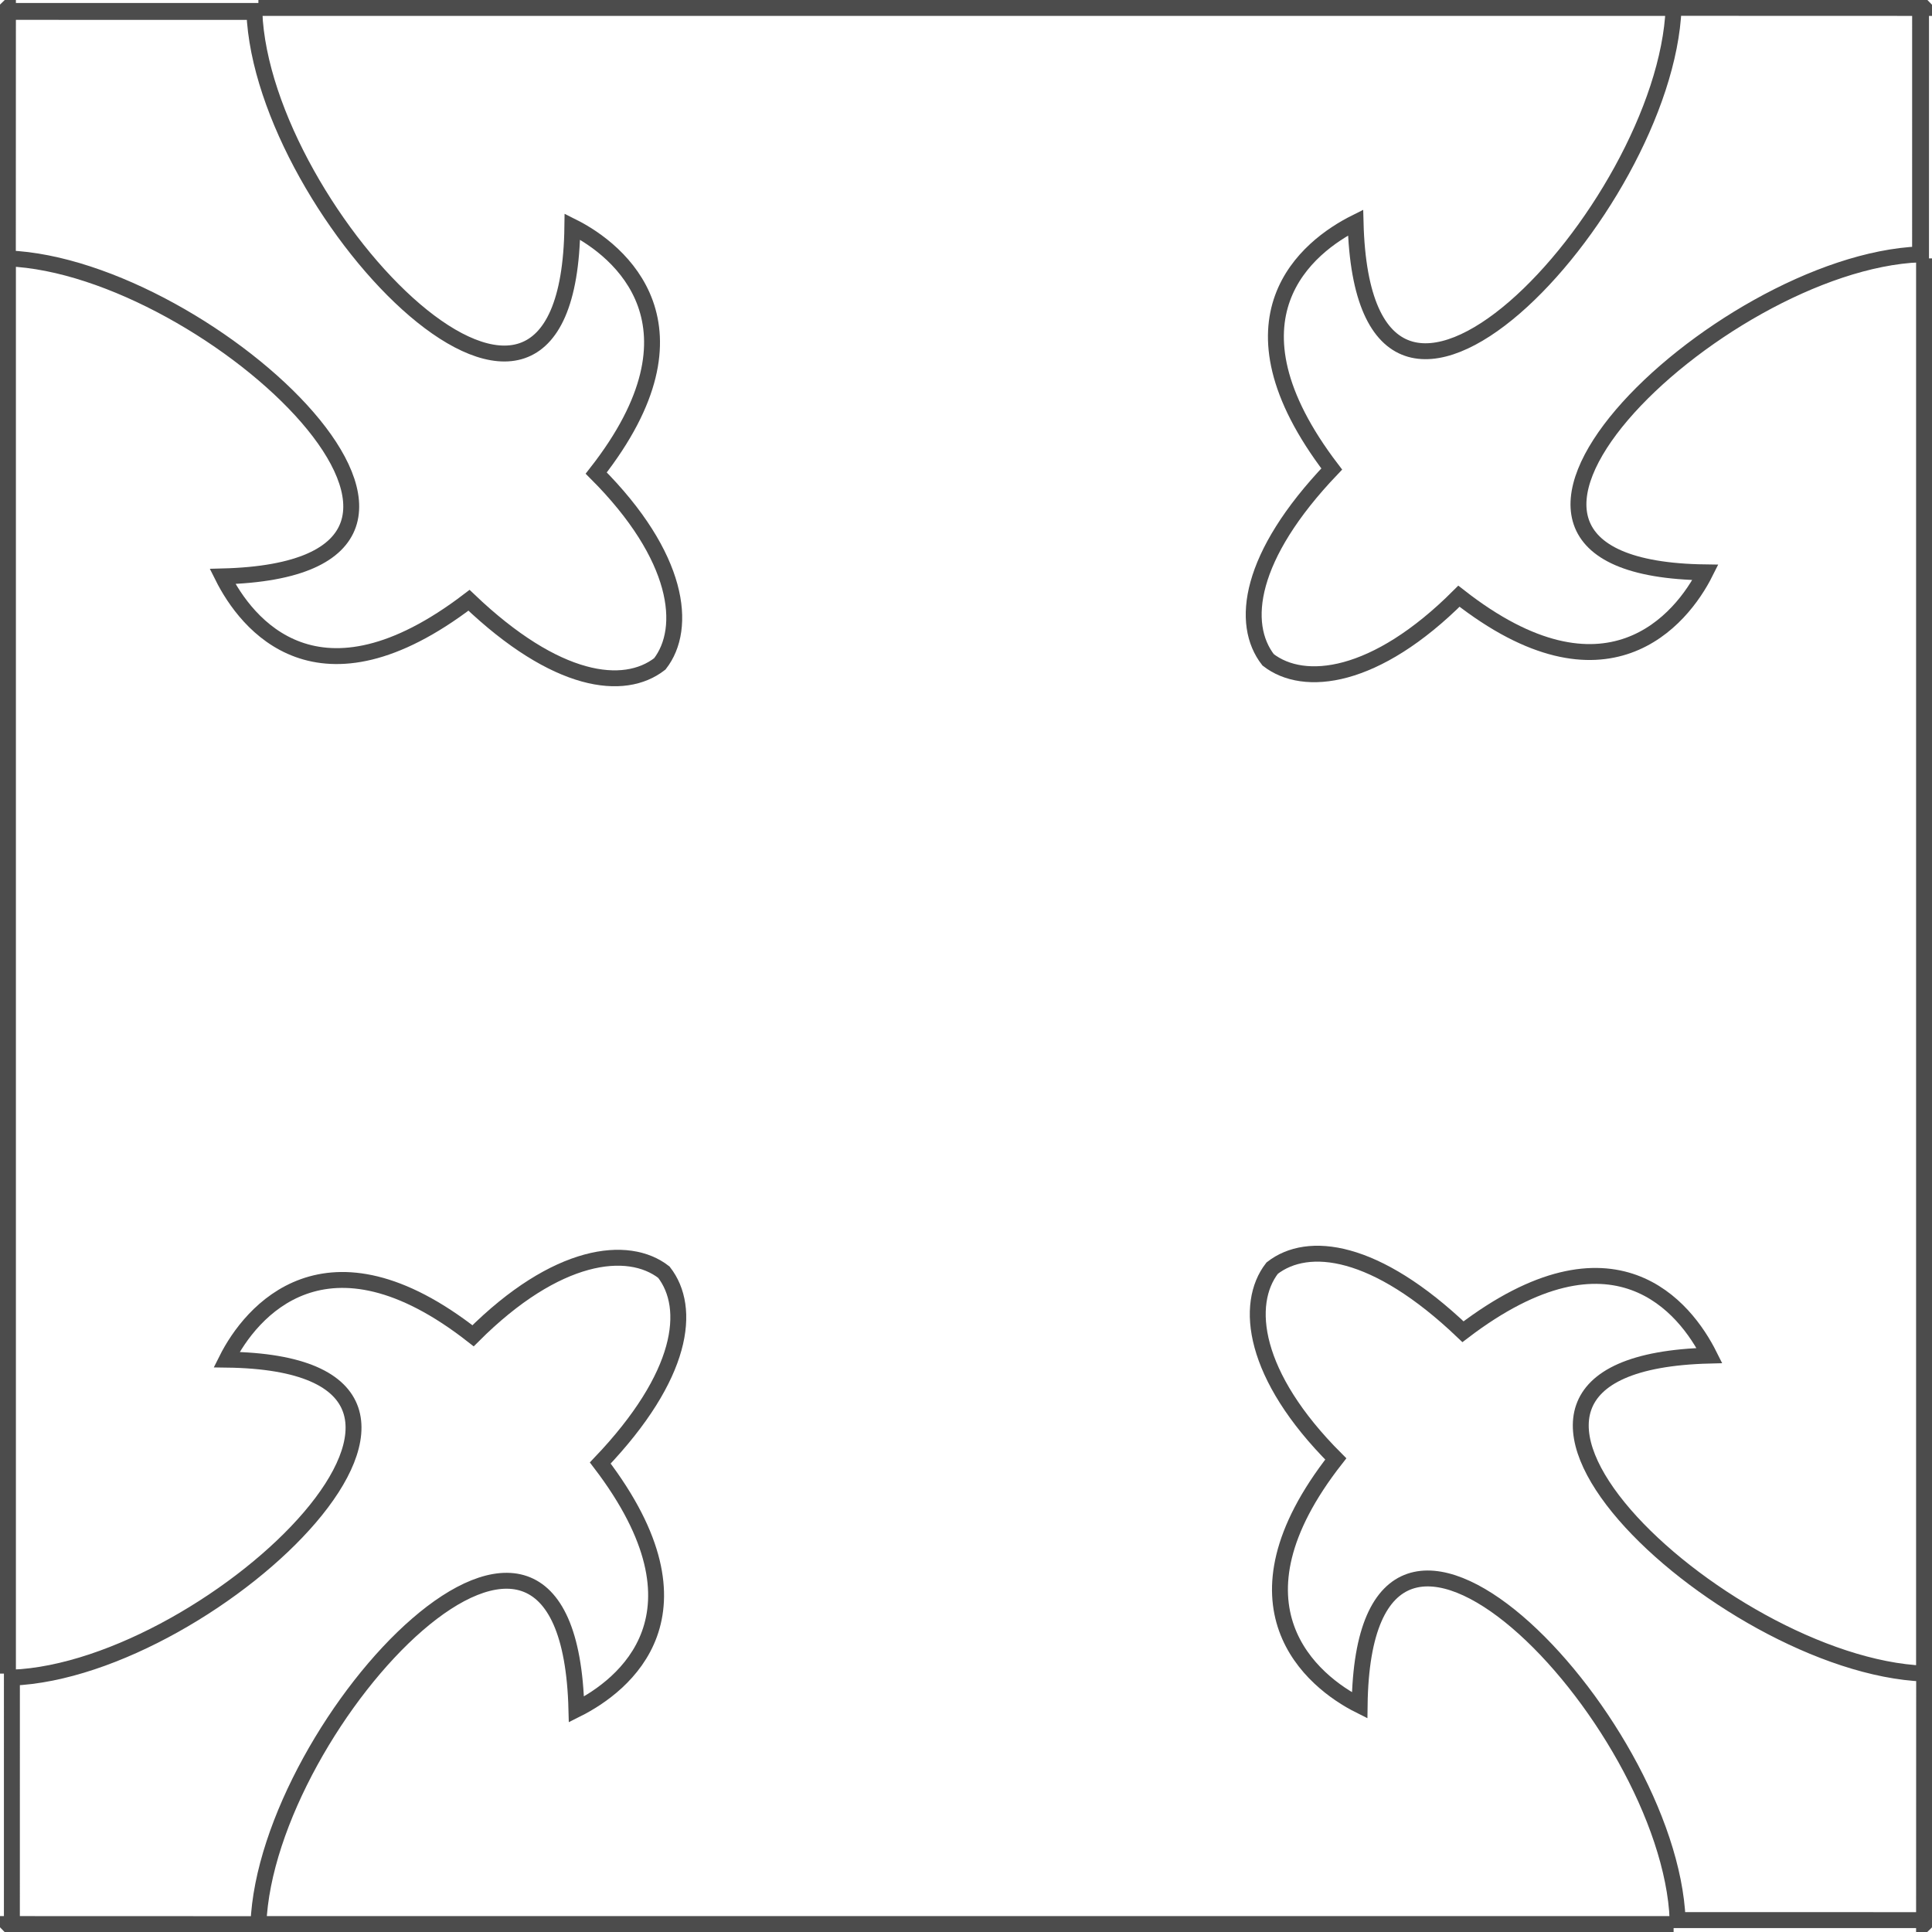 <?xml version="1.0" encoding="UTF-8"?>
<!DOCTYPE svg PUBLIC "-//W3C//DTD SVG 1.1//EN" "http://www.w3.org/Graphics/SVG/1.1/DTD/svg11.dtd">
<!-- Creator: CorelDRAW -->
<svg xmlns="http://www.w3.org/2000/svg" xml:space="preserve" width="110px" height="110px" style="shape-rendering:geometricPrecision; text-rendering:geometricPrecision; image-rendering:optimizeQuality; fill-rule:evenodd; clip-rule:evenodd"
viewBox="0 0 0.486 0.486"
 xmlns:xlink="http://www.w3.org/1999/xlink">
 <defs>
  <style type="text/css">
   <![CDATA[
    .str0 {stroke:#4C4C4C;stroke-width:0.004}
    .fil0 {fill:none}
   ]]>
  </style>
 </defs>
 <g id="Plan_x0020_1">
  <g id="_113192696">
   <rect id="_113192912" class="fil0 str0" transform="matrix(1.24363E-014 -0.466 0.466 1.24363E-014 0.002 0.484)" width="1.035" height="1.035"/>
   <path id="_113192864" class="fil0 str0" d="M0.484 0.484l2.06965e-005 -0.063c-0.051,-0.002 -0.132,-0.078 -0.054,-0.08 -0.006,-0.012 -0.024,-0.035 -0.062,-0.006 -0.022,-0.021 -0.039,-0.023 -0.048,-0.016 -0.007,0.009 -0.005,0.027 0.016,0.048 -0.029,0.037 -0.006,0.056 0.006,0.062 0.001,-0.077 0.078,0.003 0.08,0.054l0.063 5.17414e-006z"/>
   <path id="_113192816" class="fil0 str0" d="M0.484 0.002l-0.063 -2.06965e-005c-0.002,0.051 -0.078,0.132 -0.08,0.054 -0.012,0.006 -0.035,0.024 -0.006,0.062 -0.021,0.022 -0.023,0.039 -0.016,0.048 0.009,0.007 0.027,0.005 0.048,-0.016 0.037,0.029 0.056,0.006 0.062,-0.006 -0.077,-0.001 0.003,-0.078 0.054,-0.08l5.17414e-006 -0.063z"/>
   <path id="_113192768" class="fil0 str0" d="M0.002 0.002l-2.06965e-005 0.063c0.051,0.002 0.132,0.078 0.054,0.08 0.006,0.012 0.024,0.035 0.062,0.006 0.022,0.021 0.039,0.023 0.048,0.016 0.007,-0.009 0.005,-0.027 -0.016,-0.048 0.029,-0.037 0.006,-0.056 -0.006,-0.062 -0.001,0.077 -0.078,-0.003 -0.08,-0.054l-0.063 -5.17414e-006z"/>
   <path id="_113192720" class="fil0 str0" d="M0.002 0.484l0.063 2.06965e-005c0.002,-0.051 0.078,-0.132 0.08,-0.054 0.012,-0.006 0.035,-0.024 0.006,-0.062 0.021,-0.022 0.023,-0.039 0.016,-0.048 -0.009,-0.007 -0.027,-0.005 -0.048,0.016 -0.037,-0.029 -0.056,-0.006 -0.062,0.006 0.077,0.001 -0.003,0.078 -0.054,0.08l-5.17414e-006 0.063z"/>
  </g>
  <line class="fil0 str0" x1="0.065" y1="0.002" x2="0.421" y2= "0.002" />
  <line class="fil0 str0" x1="0.484" y1="0.065" x2="0.484" y2= "0.421" />
  <line class="fil0 str0" x1="0.421" y1="0.484" x2="0.065" y2= "0.484" />
  <line class="fil0 str0" x1="0.002" y1="0.421" x2="0.002" y2= "0.065" />
 </g>
</svg>
